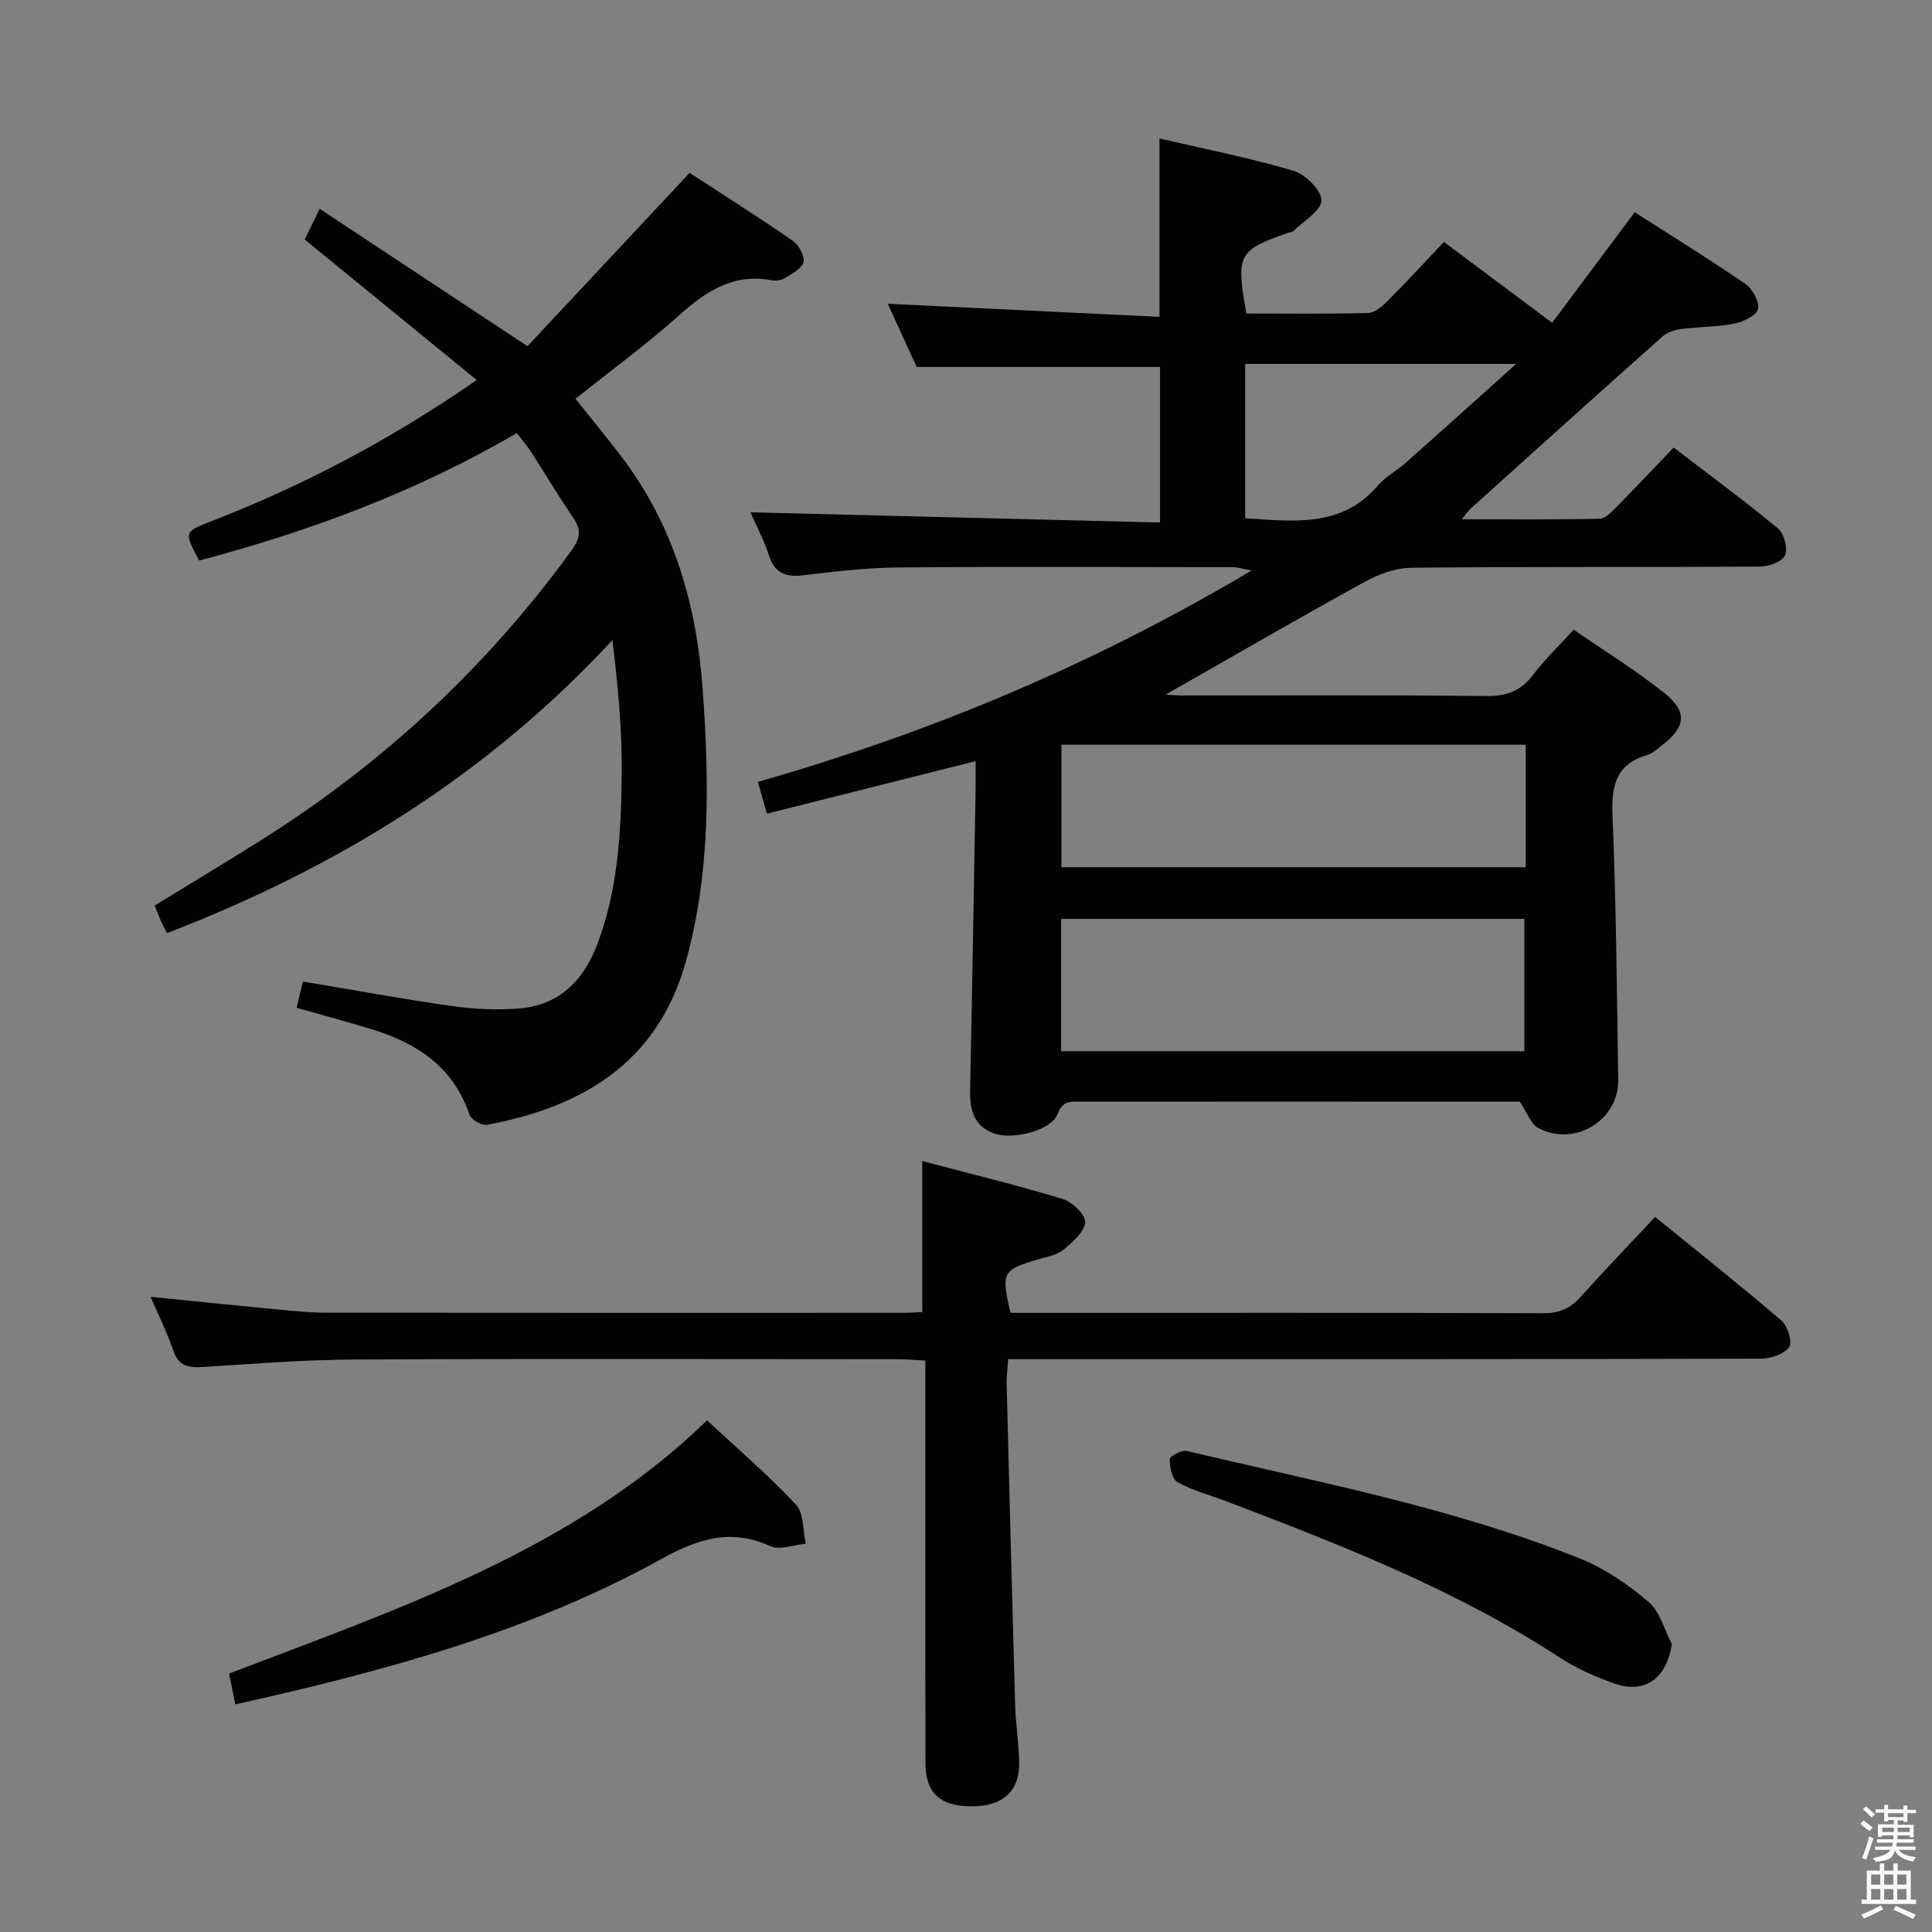 <svg enable-background="new 0 0 400 400" viewBox="0 0 400 400" xmlns="http://www.w3.org/2000/svg"><rect x="0" y="0" width="400" height="400" fill="#808080" stroke="none"/><path d="m385.2 377.6.6-.7c.6.4 1.3.9 1.9 1.5l-.6.7c-.8-.5-1.4-1-1.9-1.5zm.3 7.1c.6-1.4 1.1-2.9 1.5-4.5.3.1.6.3.9.4-.5 1.4-1 2.9-1.5 4.4zm.2-10.1.6-.6c.7.5 1.3 1.1 1.9 1.6l-.7.7c-.6-.6-1.2-1.2-1.8-1.7zm8.4-.8h.8v.9h1.8v.7h-1.8v1.8h-.8v-.3h-1.2v.9h3.3v2.6h-.8v-.4h-2.5c0 .3 0 .6-.1.8h3.4v.7h-3.5c0 .3-.1.6-.1.8h4v.7h-3.5c.7.9 1.9 1.3 3.6 1.5-.2.2-.4.5-.6.9-1.9-.3-3.2-1.1-3.8-2.3-.5 2.1-1.8 2-3.9 2.4-.2-.3-.4-.5-.6-.8 1.9-.4 3.1-.9 3.6-1.7h-3.2v-.7h3.5c.1-.2.1-.5.2-.8h-3.3v-.7h3.4c0-.2 0-.5 0-.8h-2.4v.3h-.8v-2.6h3.3v-.9h-1.2v.3h-.8v-1.8h-1.8v-.7h1.8v-.9h.8v.9h3.2zm-4.4 5.5h2.4c0-.3 0-.6 0-.9h-2.4zm1.2-3.1h3.2v-.8h-3.2zm4.4 2.2h-2.4v.9h2.5v-.9z" fill="#fafafb"/><path d="m389.2 385.8h.9v1.5h1.9v-1.5h.9v1.5h2.7v6h1.1v.9h-11.3v-.9h1.1v-6h2.7zm.2 8.7.5.8c-1.2.6-2.5 1.3-4 1.9-.2-.3-.3-.6-.6-.8 1.6-.6 3-1.3 4.1-1.9zm-2-4.3h1.9v-2.1h-1.9zm0 3.1h1.9v-2.2h-1.9zm2.7-3.1h1.9v-2.1h-1.9zm0 3.1h1.9v-2.2h-1.9zm2.4 1.3c1.4.6 2.7 1.2 4.1 1.8l-.5.9c-1.5-.7-2.8-1.4-4.1-1.9zm2.2-6.5h-1.9v2.1h1.9zm-1.9 5.2h1.9v-2.2h-1.9z" fill="#fafafb"/><g fill="#010100"><path d="m314.65 228.07c-8.38 0-17.53 0-26.68 0-21.33 0-42.65-.01-63.98.01-2.07 0-3.92-.41-5.04 2.58-1.26 3.35-9.06 5.37-12.95 4.06-4.44-1.5-5.24-4.97-5.15-9.16.44-20.8.78-41.6 1.14-62.4.03-1.79 0-3.59 0-5.57-14.58 3.67-28.7 7.22-43.21 10.87-.65-2.3-1.17-4.12-1.87-6.58 35.65-10.17 69.49-24.3 102.22-43.77-1.99-.35-2.98-.68-3.97-.68-22.99-.03-45.99-.14-68.98.05-6.62.06-13.26.83-19.85 1.62-3.66.44-5.91-.39-7.13-4.12-1.07-3.28-2.72-6.37-3.83-8.91 28.09.7 56.22 1.4 84.8 2.11 0-11.56 0-22.09 0-32.21-16.61 0-33 0-50.38 0-1.67-3.64-3.85-8.39-5.99-13.08 18.85.91 37.45 1.8 56.26 2.71 0-12.78 0-24.5 0-36.93 9.23 2.15 18.61 3.99 27.73 6.68 2.47.73 5.82 4.05 5.79 6.14-.03 2.15-3.69 4.26-5.79 6.36-.21.21-.63.19-.94.3-10.53 3.66-10.98 4.47-8.8 16.76 8.33 0 16.77.11 25.21-.11 1.38-.04 2.93-1.38 4.03-2.49 3.87-3.88 7.59-7.92 11.66-12.22 7.67 5.73 14.79 11.05 22.4 16.74 5.81-7.78 11.35-15.2 17.1-22.89 7.66 4.91 15.41 9.69 22.91 14.84 1.48 1.02 2.97 3.73 2.61 5.21-.33 1.36-3.05 2.64-4.9 3.01-3.56.71-7.27.63-10.89 1.11-1.38.18-2.97.65-3.97 1.55-13.31 11.83-26.53 23.75-39.76 35.67-.46.41-.79.95-1.79 2.18 10.02 0 19.28.09 28.54-.11 1.21-.03 2.52-1.47 3.54-2.5 3.86-3.9 7.62-7.91 11.77-12.24 7.51 5.75 14.73 11.05 21.61 16.76 1.27 1.05 2.08 4.19 1.43 5.59-.62 1.33-3.43 2.29-5.28 2.3-23.99.15-47.98-.01-71.97.23-3.25.03-6.77 1.28-9.66 2.87-13.94 7.67-27.72 15.66-41.31 23.4.63.04 1.99.18 3.35.18 20.99.01 41.99-.12 62.98.12 4.24.05 7.21-1.03 9.76-4.41 2.39-3.16 5.3-5.93 8.4-9.33 6.36 4.4 12.87 8.4 18.8 13.14 4.85 3.88 4.38 7.06-.6 10.86-.93.71-1.84 1.61-2.9 1.92-6.44 1.86-7.53 6.23-7.27 12.43.75 18.28.91 36.59 1.18 54.9.12 8.34-9.03 13.9-16.54 9.93-1.57-.84-2.32-3.24-3.84-5.48zm-94.96-10.42h95.91c0-9.4 0-18.45 0-27.4-32.15 0-63.89 0-95.91 0zm96.19-63.46c-32.26 0-64.04 0-96.12 0v25.36h96.12c0-8.54 0-16.68 0-25.36zm-1.98-78.84c-19.77 0-37.8 0-56.1 0v31.95c10.16.64 20 1.98 27.5-6.8 1.59-1.86 3.93-3.06 5.79-4.72 7.27-6.45 14.49-12.96 22.81-20.43z"/><path d="m107 89.67c-20.98 12.24-42.99 20.35-65.76 26.39-3.18-5.96-3.17-5.93 2.58-8.17 18.97-7.38 36.89-16.75 54.88-29.21-12.1-9.88-23.72-19.38-35.61-29.09.76-1.57 1.67-3.43 3.09-6.36 14.21 9.4 28.02 18.53 43.03 28.45 10.68-11.42 21.88-23.39 33.57-35.89 6.46 4.21 14.01 9 21.37 14.07 1.24.86 2.48 3.13 2.19 4.4-.31 1.34-2.36 2.4-3.82 3.3-.78.48-1.98.62-2.9.45-7.86-1.44-13.48 2.32-19.04 7.29-6.8 6.07-14.19 11.49-21.43 17.26 3.11 3.91 6.27 7.75 9.3 11.7 11.01 14.34 15.8 30.91 17.05 48.66 1.33 18.8 1.62 37.59-3.44 55.96-5.89 21.39-21.8 30.35-41.24 34.01-1.08.2-3.27-1.08-3.62-2.12-3.34-9.84-10.83-14.79-20.17-17.65-5.06-1.55-10.18-2.92-15.63-4.47.46-1.91.91-3.73 1.32-5.44 10.63 1.78 20.71 3.65 30.86 5.08 4.58.65 9.33.87 13.93.5 8.16-.67 13.23-5.67 16.08-13.09 4.36-11.38 5-23.37 5.13-35.32.1-9.2-.79-18.41-1.92-27.86-25.88 27.96-57.03 47.13-92.23 60.67-.45-.89-.9-1.72-1.29-2.59-.41-.91-.75-1.85-1.26-3.11 7.15-4.38 14.36-8.73 21.49-13.2 25.42-15.9 47.02-35.89 64.69-60.15 1.68-2.3 2.35-4.11.64-6.66-3.06-4.54-5.88-9.25-8.85-13.86-.8-1.26-1.78-2.37-2.99-3.95z"/><path d="m342.68 251.95c8.97 7.3 17.7 14.22 26.15 21.47 1.29 1.11 2.32 4.52 1.6 5.48-1.09 1.47-3.81 2.4-5.84 2.4-49.33.13-98.66.1-147.99.1-2.47 0-4.94 0-7.87 0-.13 2.03-.35 3.64-.31 5.23.55 22.12 1.12 44.25 1.75 66.37.11 3.98.79 7.95.84 11.93.07 6.03-3.44 9.08-9.96 9.05-6.37-.03-9.42-2.74-9.44-8.87-.06-25.66-.03-51.33-.03-76.99 0-1.97 0-3.94 0-6.43-2.18-.11-3.94-.28-5.71-.28-37.5-.01-74.99-.12-112.49.06-10.46.05-20.93.9-31.38 1.55-2.96.19-5.03-.16-6.13-3.41-1.27-3.76-3.08-7.34-4.7-11.12 9.12.91 18.07 1.84 27.03 2.69 3.14.3 6.3.6 9.45.6 40 .04 79.99.03 119.99.02.99 0 1.98-.1 3.31-.16 0-10.22 0-20.35 0-31.25 9.65 2.55 19.44 4.93 29.06 7.84 1.98.6 4.81 3.33 4.66 4.82-.2 2.06-2.63 4.15-4.53 5.72-1.33 1.09-3.33 1.42-5.08 1.93-7.53 2.2-7.83 2.7-5.84 11.11h4.77c35.16 0 70.33-.05 105.49.08 3.3.01 5.6-.95 7.75-3.37 4.89-5.45 9.98-10.72 15.45-16.57z"/><path d="m146.39 294.07c6.63 6.17 12.86 11.49 18.4 17.44 1.66 1.78 1.41 5.35 2.04 8.1-2.48.22-5.41 1.4-7.38.5-8.31-3.8-15.15-1.41-22.68 2.75-27.41 15.13-57.34 23.15-88.06 30.02-.43-2.15-.81-4.06-1.27-6.39 35.46-13.53 71.52-25.77 98.95-52.42z"/><path d="m346.14 340.39c-1.07 6.98-5.4 10.33-11.65 8.24-4.06-1.36-8.1-3.19-11.68-5.53-21.44-13.99-45.08-23.19-68.82-32.24-3.41-1.3-7.01-2.24-10.18-3.98-1.14-.63-1.64-3.12-1.63-4.76 0-.61 2.45-1.96 3.48-1.72 27.41 6.5 55.19 11.76 81.47 22.28 5.12 2.05 9.93 5.36 14.16 8.95 2.39 2.01 3.28 5.78 4.85 8.76z"/></g></svg>